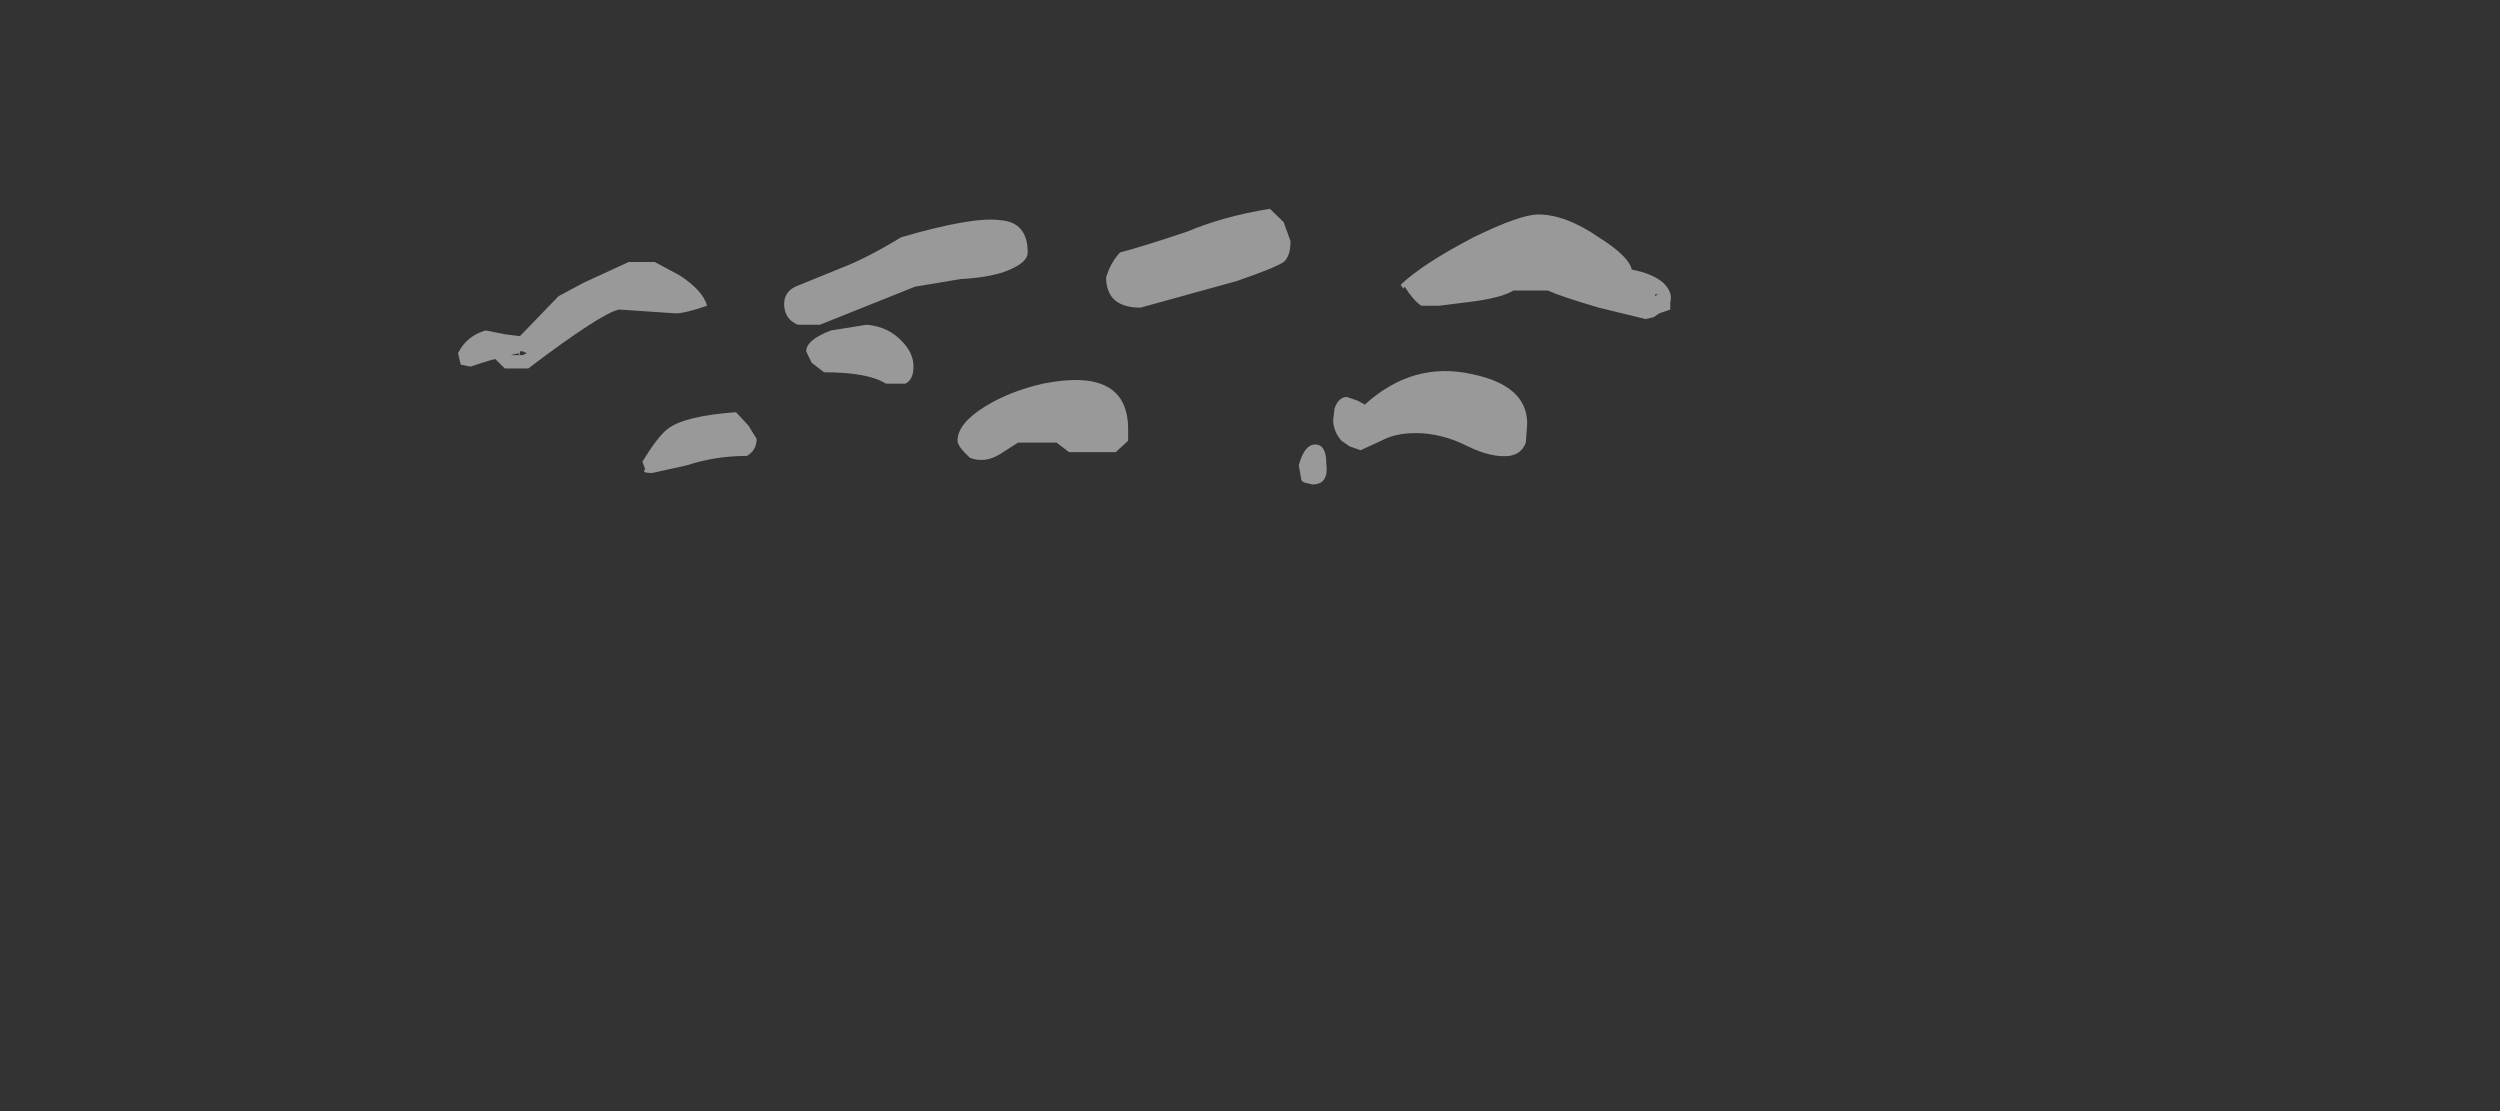 <?xml version="1.0" encoding="UTF-8" standalone="no"?>
<svg xmlns:ffdec="https://www.free-decompiler.com/flash" xmlns:xlink="http://www.w3.org/1999/xlink" ffdec:objectType="frame" height="79.6px" width="179.05px" xmlns="http://www.w3.org/2000/svg">
  <rect width="100%" height="100%" fill="#333333" stroke="none"/>
  <g transform="matrix(1.0, 0.0, 0.0, 1.0, 73.4, 25.3)">
    <use ffdec:characterId="11" height="7.25" transform="matrix(1.971, 0.0, 0.0, 2.723, -40.596, -10.347)" width="44.1" xlink:href="#shape0"/>
  </g>
  <defs>
    <g id="shape0" transform="matrix(1.0, 0.0, 0.0, 1.0, 20.6, 3.8)">
      <path d="M-10.05 1.9 L-9.75 2.25 Q-9.75 2.55 -10.1 2.7 -11.25 2.7 -12.3 2.95 L-13.55 3.15 Q-13.95 3.15 -13.8 3.05 L-13.9 2.85 Q-13.35 2.2 -13.0 2.0 -12.4 1.65 -10.5 1.55 L-10.05 1.9 M-7.45 -0.75 L-8.25 -0.75 Q-8.75 -0.9 -8.75 -1.3 -8.75 -1.6 -8.35 -1.75 L-6.65 -2.25 Q-5.75 -2.5 -4.5 -3.05 -1.9 -3.6 -0.9 -3.5 0.1 -3.45 0.1 -2.65 0.1 -2.4 -0.55 -2.2 -1.15 -2.0 -2.35 -1.95 L-4.0 -1.75 -7.45 -0.75 M-7.95 -0.05 Q-7.95 -0.35 -7.05 -0.6 L-5.75 -0.75 Q-4.95 -0.7 -4.45 -0.3 -4.05 0.0 -4.05 0.35 -4.05 0.7 -4.35 0.8 L-5.05 0.8 Q-5.7 0.5 -7.3 0.5 L-7.75 0.25 -7.95 -0.05 M-18.9 -0.5 L-18.35 -0.45 -16.95 -1.5 -16.05 -1.85 Q-15.0 -2.2 -14.4 -2.4 L-13.45 -2.4 -12.55 -2.05 Q-11.7 -1.65 -11.55 -1.25 -12.35 -1.05 -12.7 -1.05 L-14.75 -1.15 Q-15.4 -1.05 -18.05 0.4 L-18.9 0.4 -19.25 0.15 -19.5 0.2 -20.15 0.35 -20.5 0.3 -20.6 0.0 Q-20.3 -0.45 -19.6 -0.6 L-18.9 -0.5 M-18.25 -0.05 L-18.35 -0.05 Q-18.35 0.15 -18.4 0.0 L-18.7 0.05 -18.25 0.05 -18.1 0.0 -18.25 -0.05 M1.6 2.6 L1.15 2.35 -0.25 2.35 -0.9 2.65 Q-1.45 2.9 -2.0 2.75 -2.45 2.45 -2.45 2.3 -2.45 1.85 -1.45 1.4 -0.55 1.0 0.65 0.8 3.75 0.35 3.75 2.0 L3.75 2.3 3.3 2.6 1.6 2.6 M10.95 2.9 Q11.05 3.45 10.45 3.45 L10.15 3.4 10.05 3.35 9.95 2.95 Q10.15 2.4 10.55 2.4 10.95 2.4 10.95 2.9 M17.6 2.7 Q16.95 2.75 16.1 2.45 15.15 2.1 14.2 2.1 13.45 2.1 12.95 2.3 L12.2 2.55 11.8 2.45 11.5 2.3 Q11.2 2.05 11.2 1.75 L11.25 1.45 Q11.4 1.15 11.7 1.15 L12.1 1.25 12.35 1.35 Q14.1 0.2 16.25 0.55 18.25 0.85 18.25 1.85 L18.2 2.35 Q18.05 2.65 17.6 2.7 M23.0 -1.55 L22.9 -1.55 22.9 -1.5 23.0 -1.55 M13.8 -1.75 L13.75 -1.7 13.65 -1.8 Q14.45 -2.35 16.3 -3.05 18.0 -3.65 18.65 -3.65 19.65 -3.65 20.85 -3.05 21.95 -2.55 22.05 -2.2 22.8 -2.1 23.2 -1.85 23.55 -1.6 23.45 -1.35 L23.45 -1.15 23.05 -1.05 22.85 -0.95 22.55 -0.9 20.85 -1.2 Q19.45 -1.5 19.0 -1.65 L17.75 -1.65 Q17.3 -1.45 16.15 -1.35 L15.05 -1.25 14.4 -1.25 Q14.1 -1.4 13.8 -1.75 M3.05 -2.2 Q3.2 -2.45 3.45 -2.65 4.25 -2.8 5.9 -3.2 7.2 -3.6 8.9 -3.8 L9.4 -3.45 9.65 -2.95 Q9.65 -2.55 9.4 -2.4 9.1 -2.25 7.7 -1.9 L4.2 -1.2 Q2.95 -1.2 2.95 -2.0 L3.05 -2.2" fill="#ffffff" fill-opacity="0.502" fill-rule="evenodd" stroke="none"/>
    </g>
  </defs>
</svg>
